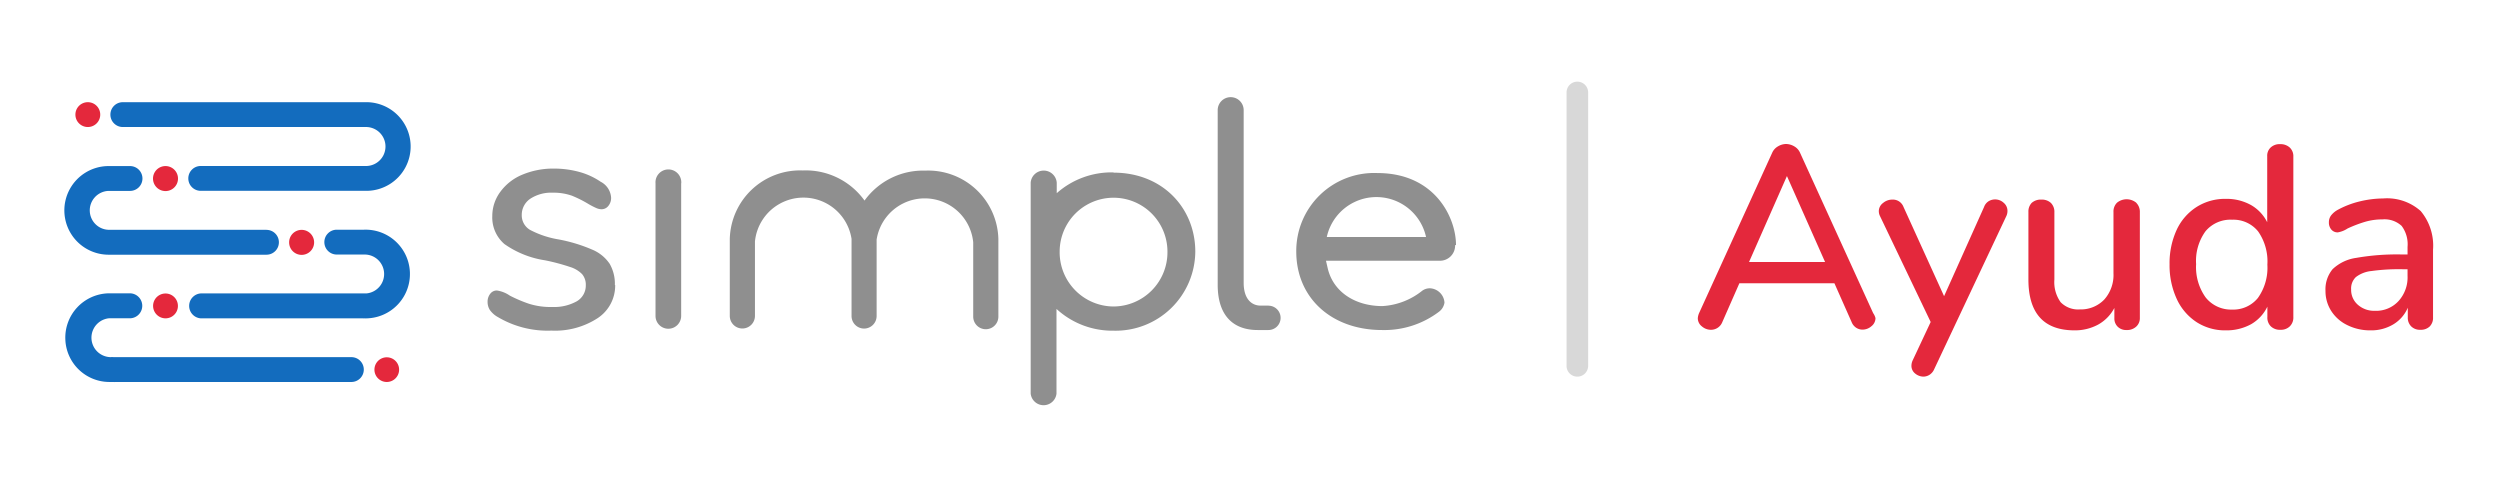 <svg id="Capa_1" data-name="Capa 1" xmlns="http://www.w3.org/2000/svg" viewBox="0 0 308 60"><defs><style>.cls-1,.cls-3{fill:#e4283c;}.cls-2{fill:#d8d8d8;}.cls-3,.cls-4,.cls-5{fill-rule:evenodd;}.cls-4{fill:#136cbe;}.cls-5{fill:#8f8f8f;}</style></defs><title>logo_simple_ayuda</title><path class="cls-1" d="M231.06,39.19a1.27,1.27,0,0,1-.5,1,1.67,1.67,0,0,1-1.1.42,1.43,1.43,0,0,1-.79-.24,1.47,1.47,0,0,1-.55-.69L226,34.9H214.29l-2.11,4.8a1.49,1.49,0,0,1-1.37.93,1.71,1.71,0,0,1-1.14-.42,1.27,1.27,0,0,1-.5-1,1.91,1.91,0,0,1,.16-.64l9-19.74a1.69,1.69,0,0,1,.72-.8,2,2,0,0,1,1-.29,2.07,2.07,0,0,1,1,.29,1.69,1.69,0,0,1,.72.8l9,19.74A1.91,1.91,0,0,1,231.06,39.19Zm-15.58-6.91h9.37l-4.7-10.59Z"/><path class="cls-1" d="M245,24.79a1.55,1.55,0,0,1,1.86.2,1.29,1.29,0,0,1,.46,1,1.46,1.46,0,0,1-.13.61l-8.89,18.87a1.55,1.55,0,0,1-.56.69,1.43,1.43,0,0,1-.79.24,1.63,1.63,0,0,1-1-.38,1.2,1.2,0,0,1-.46-1,1.62,1.62,0,0,1,.16-.64l2.21-4.71L231.6,26.59a1.37,1.37,0,0,1-.13-.58,1.26,1.26,0,0,1,.52-1,1.76,1.76,0,0,1,1.15-.42,1.4,1.4,0,0,1,1.37.9l5,11,4.93-11A1.4,1.4,0,0,1,245,24.79Z"/><path class="cls-1" d="M263.2,25a1.58,1.58,0,0,1,.43,1.16v13a1.4,1.4,0,0,1-.45,1.08,1.65,1.65,0,0,1-1.18.42,1.48,1.48,0,0,1-1.09-.4,1.41,1.41,0,0,1-.42-1.07V37.94a5,5,0,0,1-2,2.05,6,6,0,0,1-2.9.71c-3.79,0-5.69-2.1-5.69-6.28V26.11A1.54,1.54,0,0,1,250.3,25a1.69,1.69,0,0,1,1.2-.41,1.65,1.65,0,0,1,1.17.41,1.54,1.54,0,0,1,.43,1.16v8.28a4.24,4.24,0,0,0,.77,2.79,3,3,0,0,0,2.37.89,4,4,0,0,0,3-1.21,4.54,4.54,0,0,0,1.14-3.24V26.11a1.51,1.51,0,0,1,.44-1.14,1.87,1.87,0,0,1,2.36,0Z"/><path class="cls-1" d="M282.09,18.17a1.45,1.45,0,0,1,.45,1.12V39.06a1.51,1.51,0,0,1-.44,1.15,1.57,1.57,0,0,1-1.16.42,1.6,1.6,0,0,1-1.17-.42,1.5,1.5,0,0,1-.43-1.15V37.78a5,5,0,0,1-2,2.16,6.27,6.27,0,0,1-3.1.76,6.48,6.48,0,0,1-3.6-1,6.78,6.78,0,0,1-2.47-2.88,9.9,9.9,0,0,1-.88-4.25,9.82,9.82,0,0,1,.88-4.26,6.67,6.67,0,0,1,2.45-2.81,6.54,6.54,0,0,1,3.62-1,6.14,6.14,0,0,1,3.08.76,5,5,0,0,1,2,2.12V19.23a1.37,1.37,0,0,1,.44-1.07,1.6,1.6,0,0,1,1.16-.4A1.67,1.67,0,0,1,282.09,18.17ZM278.18,36.7a6.42,6.42,0,0,0,1.16-4.1,6.44,6.44,0,0,0-1.14-4.09A3.9,3.9,0,0,0,275,27.07a4,4,0,0,0-3.28,1.42,6.22,6.22,0,0,0-1.16,4.05,6.42,6.42,0,0,0,1.18,4.11A4,4,0,0,0,275,38.14,3.89,3.89,0,0,0,278.18,36.7Z"/><path class="cls-1" d="M298.23,26a6.65,6.65,0,0,1,1.52,4.77V39.1a1.49,1.49,0,0,1-.42,1.13,1.58,1.58,0,0,1-1.15.4,1.51,1.51,0,0,1-1.12-.42,1.49,1.49,0,0,1-.42-1.11V37.91a4.38,4.38,0,0,1-1.8,2.06,5.27,5.27,0,0,1-2.8.73,6.28,6.28,0,0,1-2.82-.63,4.85,4.85,0,0,1-2-1.74,4.53,4.53,0,0,1-.72-2.5,3.87,3.87,0,0,1,.88-2.67,5.29,5.29,0,0,1,2.91-1.39,29.07,29.07,0,0,1,5.59-.42h.73v-.93a3.78,3.78,0,0,0-.73-2.59,3.1,3.1,0,0,0-2.37-.8,7.58,7.58,0,0,0-2.11.29,16.07,16.07,0,0,0-2.18.83,3.11,3.11,0,0,1-1.21.48,1,1,0,0,1-.79-.35,1.31,1.31,0,0,1-.3-.89,1.39,1.39,0,0,1,.27-.85,2.67,2.67,0,0,1,.88-.72,11,11,0,0,1,2.62-1,12.61,12.61,0,0,1,2.91-.37A6.22,6.22,0,0,1,298.23,26ZM295.49,37.1A4.33,4.33,0,0,0,296.61,34v-.83H296a24.84,24.84,0,0,0-3.84.22,3.76,3.76,0,0,0-1.92.75,1.94,1.94,0,0,0-.58,1.52,2.42,2.42,0,0,0,.83,1.89,3,3,0,0,0,2.08.74A3.74,3.74,0,0,0,295.49,37.1Z"/><path class="cls-2" d="M194.28,46.4A1.32,1.32,0,0,1,193,45.07V11.39a1.33,1.33,0,1,1,2.66,0V45.07A1.33,1.33,0,0,1,194.28,46.4Z"/><g id="Page-1"><g id="Implementación-de-Logotipo"><g id="Group-34"><g id="Fill-4"><path class="cls-3" d="M9.29,14.12a1.53,1.53,0,1,1,1.53,1.53,1.53,1.53,0,0,1-1.53-1.53"/></g><g id="Fill-6"><path class="cls-3" d="M35.62,29.86a1.54,1.54,0,1,1,1.53,1.54,1.54,1.54,0,0,1-1.53-1.54"/></g><g id="Fill-8"><path class="cls-3" d="M18.85,22a1.54,1.54,0,1,1,1.54,1.54A1.54,1.54,0,0,1,18.85,22"/></g><g id="Fill-10"><path class="cls-3" d="M18.86,37.68a1.53,1.53,0,1,1,1.53,1.54,1.54,1.54,0,0,1-1.53-1.54"/></g><g id="Fill-12"><path class="cls-3" d="M46.13,45.54a1.52,1.52,0,1,1,1.52,1.52,1.52,1.52,0,0,1-1.52-1.52"/></g><g id="Fill-14"><path class="cls-4" d="M45,12.59H15.13a1.53,1.53,0,0,0,0,3.06H45a2.4,2.4,0,0,1,.18,4.8H24.73a1.53,1.53,0,0,0,0,3.06H45.26A5.46,5.46,0,0,0,45,12.59"/></g><g id="Fill-16"><path class="cls-4" d="M44.84,28.3H41.49a1.53,1.53,0,0,0,0,3.06H45a2.4,2.4,0,0,1,.13,4.79,1,1,0,0,0-.17,0,1,1,0,0,0-.24,0h-20a1.54,1.54,0,0,0,0,3.07h20a1.6,1.6,0,0,0,.23,0,1,1,0,0,0,.24,0h.06a5.46,5.46,0,0,0-.42-10.92"/></g><g id="Fill-18"><path class="cls-4" d="M32.83,28.31h-19l-.28,0a2.39,2.39,0,0,1-1.72-.63,2.4,2.4,0,0,1,1.53-4.16h2.66a1.53,1.53,0,0,0,0-3.06H13.29a5.46,5.46,0,0,0,.2,10.92h.21l.11,0,.21,0H32.83a1.53,1.53,0,0,0,0-3.06"/></g><g id="Fill-20"><path class="cls-4" d="M43.29,44h-29l-.3,0a1.38,1.38,0,0,0-.35,0,2.4,2.4,0,0,1-.19-4.79l.1,0,.14,0h2.42a1.54,1.54,0,0,0,0-3.07H13.64l-.14,0-.21,0a5.46,5.46,0,0,0-5.24,5.67,5.44,5.44,0,0,0,5.44,5.25h.21a1.46,1.46,0,0,0,.22,0,1.73,1.73,0,0,0,.32,0H43.29a1.53,1.53,0,0,0,0-3.06"/></g><g id="Fill-22"><path class="cls-5" d="M137.19,21.24a10.18,10.18,0,0,0-7,2.56V22.5h0a1.61,1.61,0,0,0-3.21,0h0v26h0a1.6,1.6,0,0,0,3.18,0h0V38.06a10.15,10.15,0,0,0,7,2.68A9.82,9.82,0,0,0,147.26,31c0-5.33-4-9.73-10.07-9.73m0,16.49A6.68,6.68,0,0,1,130.55,31a6.64,6.64,0,1,1,13.28,0,6.68,6.68,0,0,1-6.64,6.76"/></g><g id="Fill-24"><path class="cls-5" d="M156.29,37.65h-1c-1,0-2.07-.71-2.07-2.82V13.67a.43.43,0,0,0,0-.05.43.43,0,0,1,0,0v-.05h0a1.6,1.6,0,0,0-3.2,0h0V35.08c0,3.9,2,5.58,4.93,5.58h1.32v0a1.5,1.5,0,0,0,0-3"/></g><g id="Fill-26"><path class="cls-5" d="M83.93,22.59a1.59,1.59,0,1,0-3.17,0V38.92h0a1.58,1.58,0,0,0,3.16,0h0V22.59"/></g><g id="Fill-28"><path class="cls-5" d="M123,29.78v0s0-.05,0-.08v-.25h0a8.65,8.65,0,0,0-9-8.43,8.89,8.89,0,0,0-7.49,3.69A8.91,8.91,0,0,0,98.91,21a8.66,8.66,0,0,0-9,8.43h0v9.49a1.55,1.55,0,1,0,3.1,0V29.75a6,6,0,0,1,11.9-.32h0v9.49a1.55,1.55,0,0,0,1.55,1.56h0A1.55,1.55,0,0,0,108,38.92V30.16s0,0,0,0,0,0,0,0v-.31h0v0s0-.05,0-.08v-.25h0a6,6,0,0,1,11.9.33v9.16a1.55,1.55,0,1,0,3.1,0V30.16s0,0,0,0,0,0,0,0v-.31Z"/></g><g id="Fill-30"><path class="cls-5" d="M179.38,30.2c0-3.43-2.63-8.88-9.68-8.88a9.6,9.6,0,0,0-10,9.67c0,5.72,4.35,9.67,10.58,9.67a11.15,11.15,0,0,0,7-2.25,1.73,1.73,0,0,0,.68-1.13,1.89,1.89,0,0,0-1.73-1.76,1.58,1.58,0,0,0-1,.29,8.65,8.65,0,0,1-4.92,1.9c-3.27,0-6-1.67-6.72-4.59l-.23-1h13.91a1.87,1.87,0,0,0,2-1.93Zm-15.92-1a6.26,6.26,0,0,1,12.23,0Z"/></g><g id="Fill-32"><path class="cls-5" d="M75.75,35.14a4.92,4.92,0,0,0-.64-2.64A4.82,4.82,0,0,0,73,30.77a19.45,19.45,0,0,0-4.16-1.27,11.54,11.54,0,0,1-3.56-1.19,2.08,2.08,0,0,1-1-1.83,2.39,2.39,0,0,1,1.06-2,4.68,4.68,0,0,1,2.75-.74,6.78,6.78,0,0,1,2.37.37,14.46,14.46,0,0,1,2,1,9.15,9.15,0,0,0,1,.52,1.66,1.66,0,0,0,.67.15,1.06,1.06,0,0,0,.81-.4,1.55,1.55,0,0,0,.35-1A2.37,2.37,0,0,0,74,22.39a8.76,8.76,0,0,0-2.64-1.21,11.71,11.71,0,0,0-3.07-.41,9.85,9.85,0,0,0-3.94.75,6.36,6.36,0,0,0-2.7,2.1,5,5,0,0,0-1,3,4.31,4.31,0,0,0,1.5,3.45,11.72,11.72,0,0,0,5,2,25.56,25.56,0,0,1,3.08.82,3.52,3.52,0,0,1,1.49.89,2,2,0,0,1,.45,1.35,2.24,2.24,0,0,1-1.13,2,5.73,5.73,0,0,1-3,.69,8.77,8.77,0,0,1-2.88-.4,17.07,17.07,0,0,1-2.35-1,3.77,3.77,0,0,0-1.58-.63,1,1,0,0,0-.83.4,1.55,1.55,0,0,0-.33,1,1.86,1.86,0,0,0,.28,1,3,3,0,0,0,1,.88h0a12,12,0,0,0,6.59,1.66,9.61,9.61,0,0,0,5.73-1.56,4.8,4.8,0,0,0,2.12-4.07"/></g></g></g></g></svg>